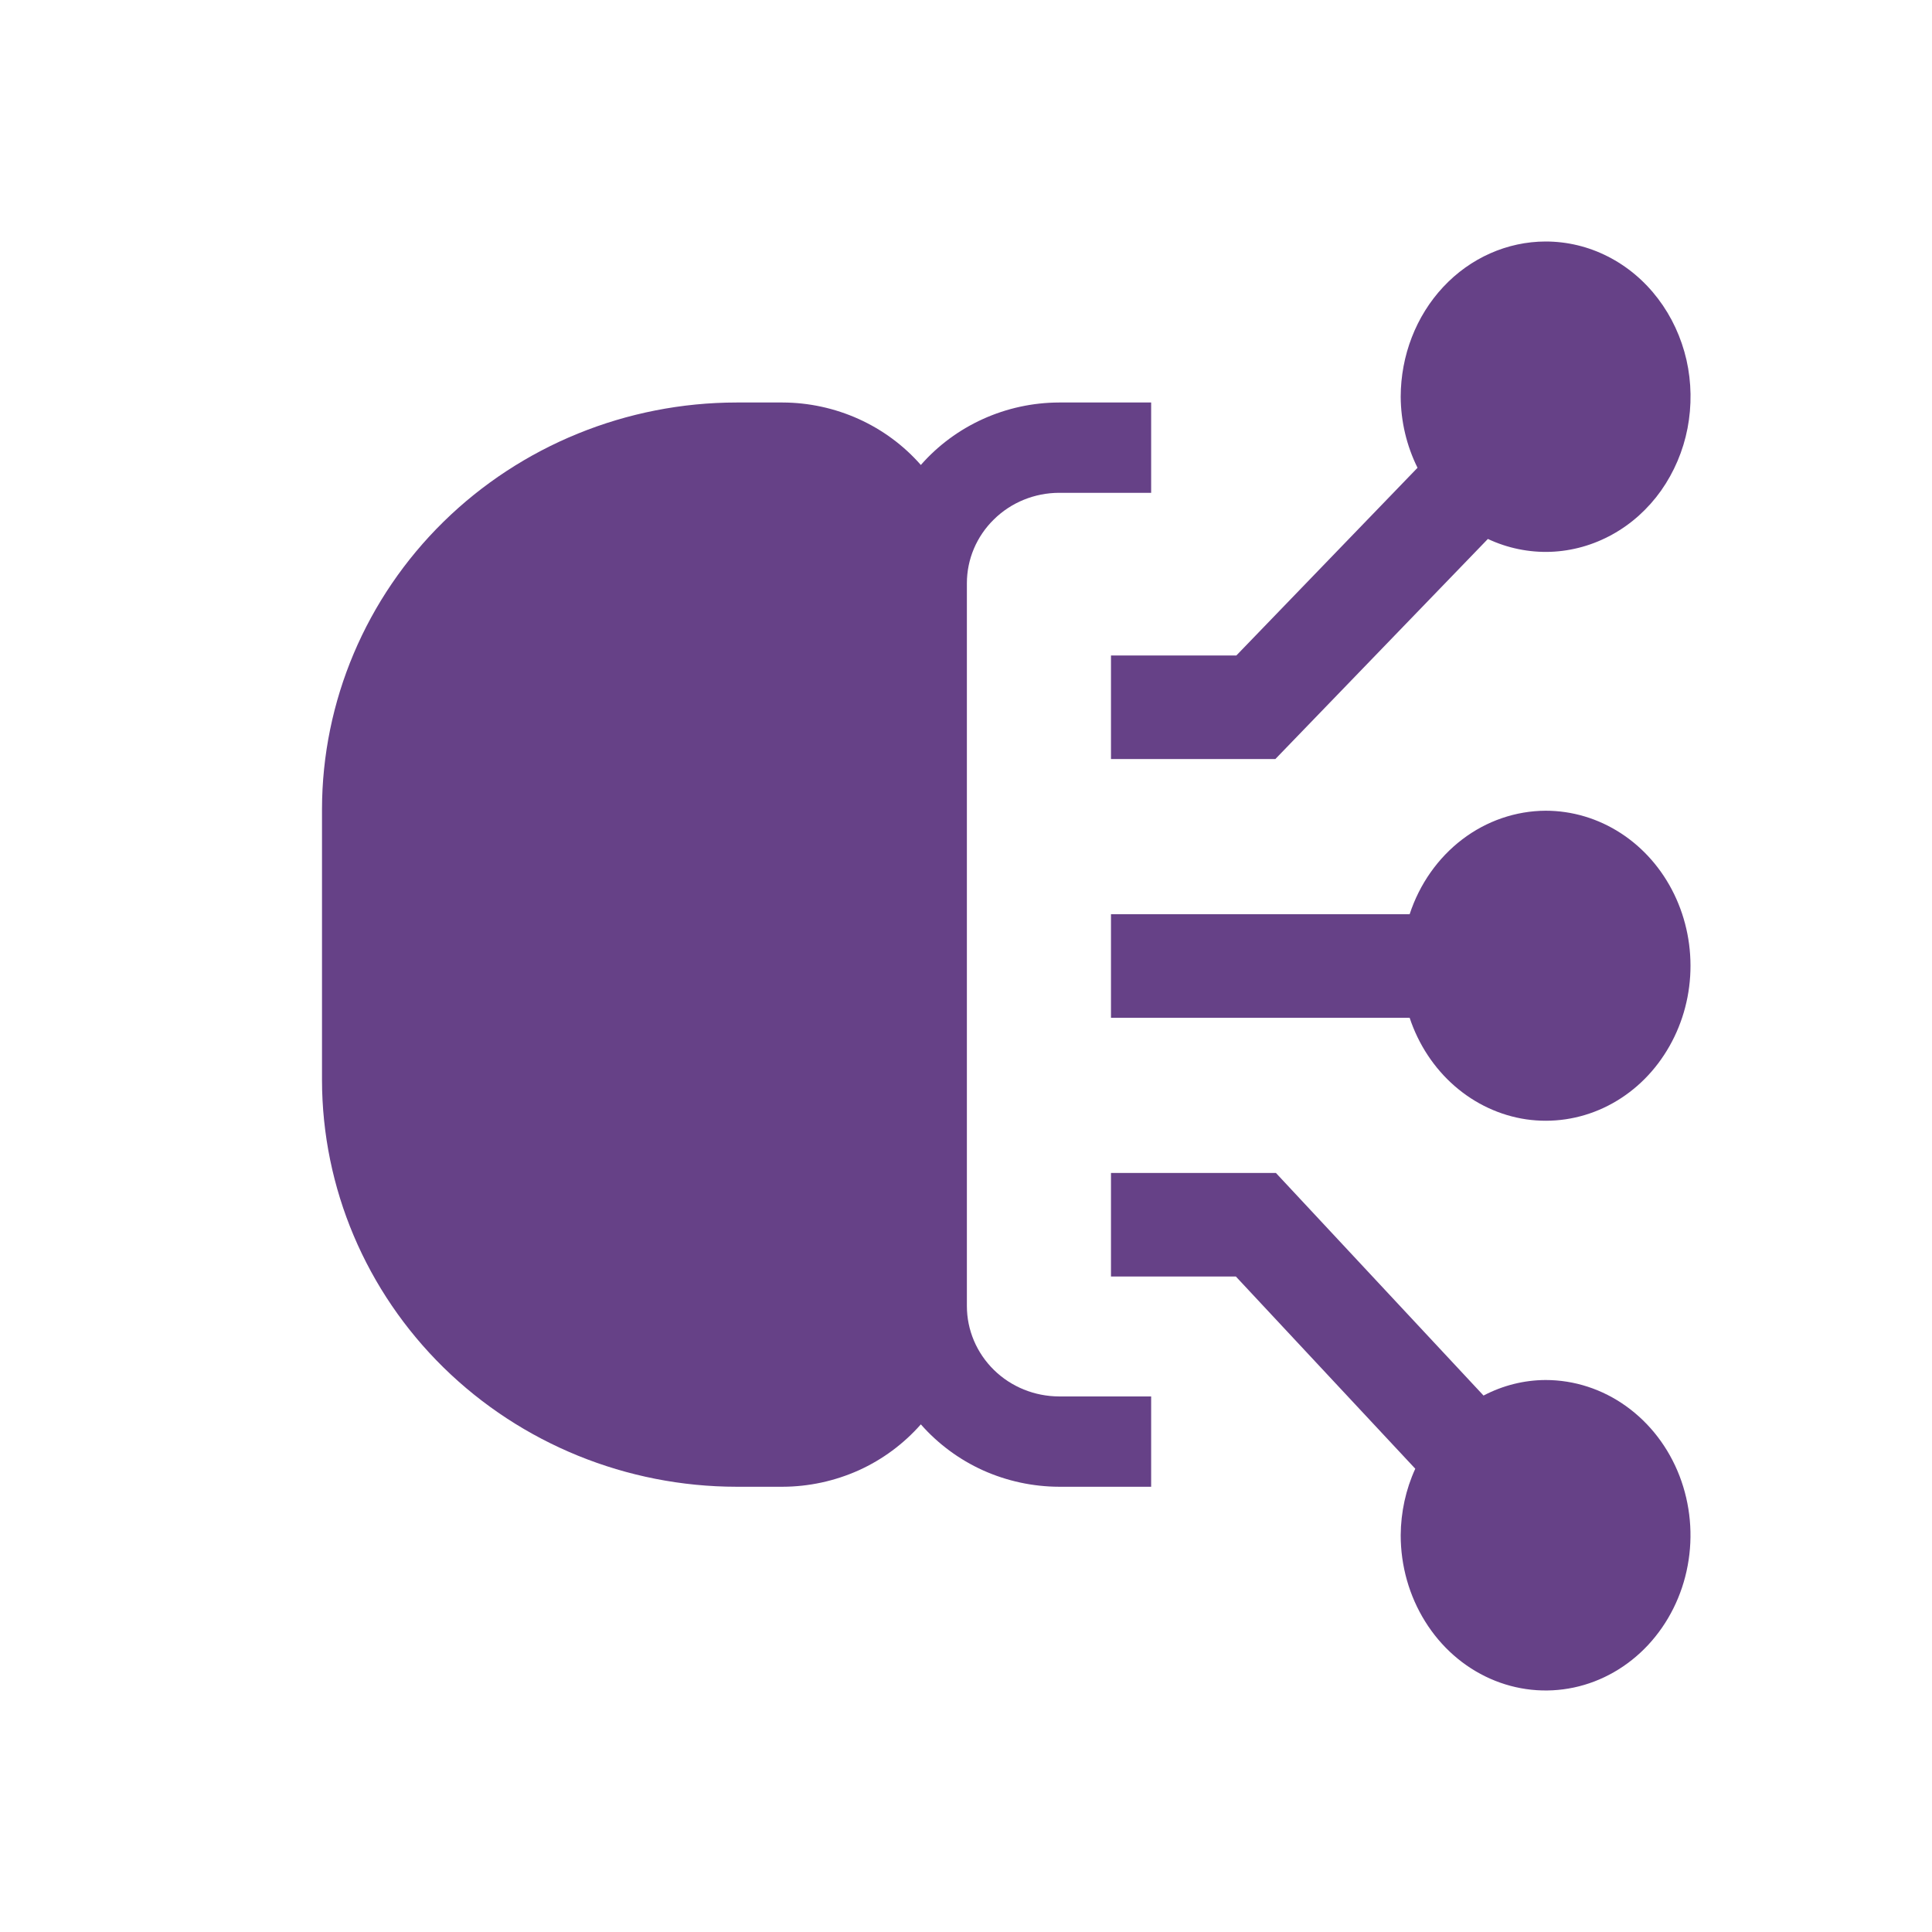 <svg width="24" height="24" viewBox="0 0 24 24" fill="none" xmlns="http://www.w3.org/2000/svg">
<path d="M19.2 17.143C18.933 17.144 18.669 17.21 18.429 17.336L15.85 14.571H13.801V15.857H15.352L17.581 18.245C17.463 18.503 17.402 18.785 17.4 19.071C17.4 19.453 17.506 19.826 17.704 20.143C17.901 20.46 18.182 20.707 18.511 20.853C18.84 20.999 19.202 21.037 19.551 20.963C19.9 20.889 20.221 20.705 20.473 20.435C20.724 20.165 20.896 19.822 20.965 19.448C21.035 19.074 20.999 18.686 20.863 18.333C20.727 17.981 20.496 17.68 20.2 17.468C19.904 17.256 19.556 17.143 19.2 17.143ZM19.2 10.071C18.829 10.073 18.467 10.197 18.165 10.427C17.863 10.657 17.634 10.982 17.511 11.357H13.801V12.643H17.511C17.621 12.975 17.815 13.269 18.07 13.491C18.326 13.714 18.634 13.857 18.96 13.905C19.287 13.952 19.619 13.903 19.921 13.762C20.223 13.621 20.483 13.394 20.672 13.105C20.862 12.816 20.974 12.478 20.996 12.126C21.018 11.773 20.949 11.421 20.797 11.108C20.645 10.795 20.416 10.533 20.134 10.35C19.852 10.167 19.529 10.071 19.2 10.071ZM19.2 3C18.723 3.001 18.265 3.204 17.928 3.565C17.59 3.927 17.401 4.417 17.4 4.929C17.402 5.237 17.474 5.539 17.609 5.811L15.358 8.143H13.801V9.429H15.843L18.483 6.695C18.728 6.81 18.994 6.864 19.261 6.855C19.528 6.845 19.79 6.772 20.028 6.64C20.266 6.509 20.473 6.322 20.635 6.094C20.796 5.865 20.909 5.601 20.963 5.321C21.017 5.04 21.013 4.75 20.95 4.471C20.886 4.193 20.766 3.933 20.597 3.711C20.428 3.488 20.215 3.309 19.973 3.186C19.732 3.063 19.468 3 19.2 3Z" fill="#664187"/>
<path d="M13.156 6.122H14.3V5H13.156C12.829 5.001 12.507 5.071 12.211 5.205C11.915 5.339 11.652 5.533 11.439 5.776C11.226 5.533 10.963 5.339 10.667 5.205C10.37 5.071 10.048 5.001 9.722 5H9.15C7.785 5.001 6.476 5.534 5.51 6.481C4.545 7.428 4.002 8.712 4 10.051V13.418C4.002 14.757 4.545 16.041 5.51 16.988C6.476 17.935 7.785 18.468 9.15 18.469H9.722C10.048 18.468 10.37 18.398 10.667 18.265C10.963 18.131 11.226 17.936 11.439 17.694C11.652 17.936 11.915 18.131 12.211 18.265C12.507 18.398 12.829 18.468 13.156 18.469H14.3V17.347H13.156C12.852 17.346 12.561 17.228 12.347 17.018C12.132 16.807 12.011 16.522 12.011 16.224V7.245C12.011 6.947 12.132 6.662 12.347 6.452C12.561 6.241 12.852 6.123 13.156 6.122Z" fill="#664187"/>
<path d="M5.279 10.042H6.525C7.353 10.042 8.025 9.37 8.025 8.542V7.682" stroke="#664187"/>
<path d="M10.77 13.392L9.976 13.392C9.148 13.392 8.476 14.063 8.476 14.892L8.476 15.752" stroke="#664187"/>
<path d="M10.77 11.031L9.356 11.031" stroke="#664187"/>
<path d="M6.693 13.008L5.28 13.008" stroke="#664187"/>
</svg>
